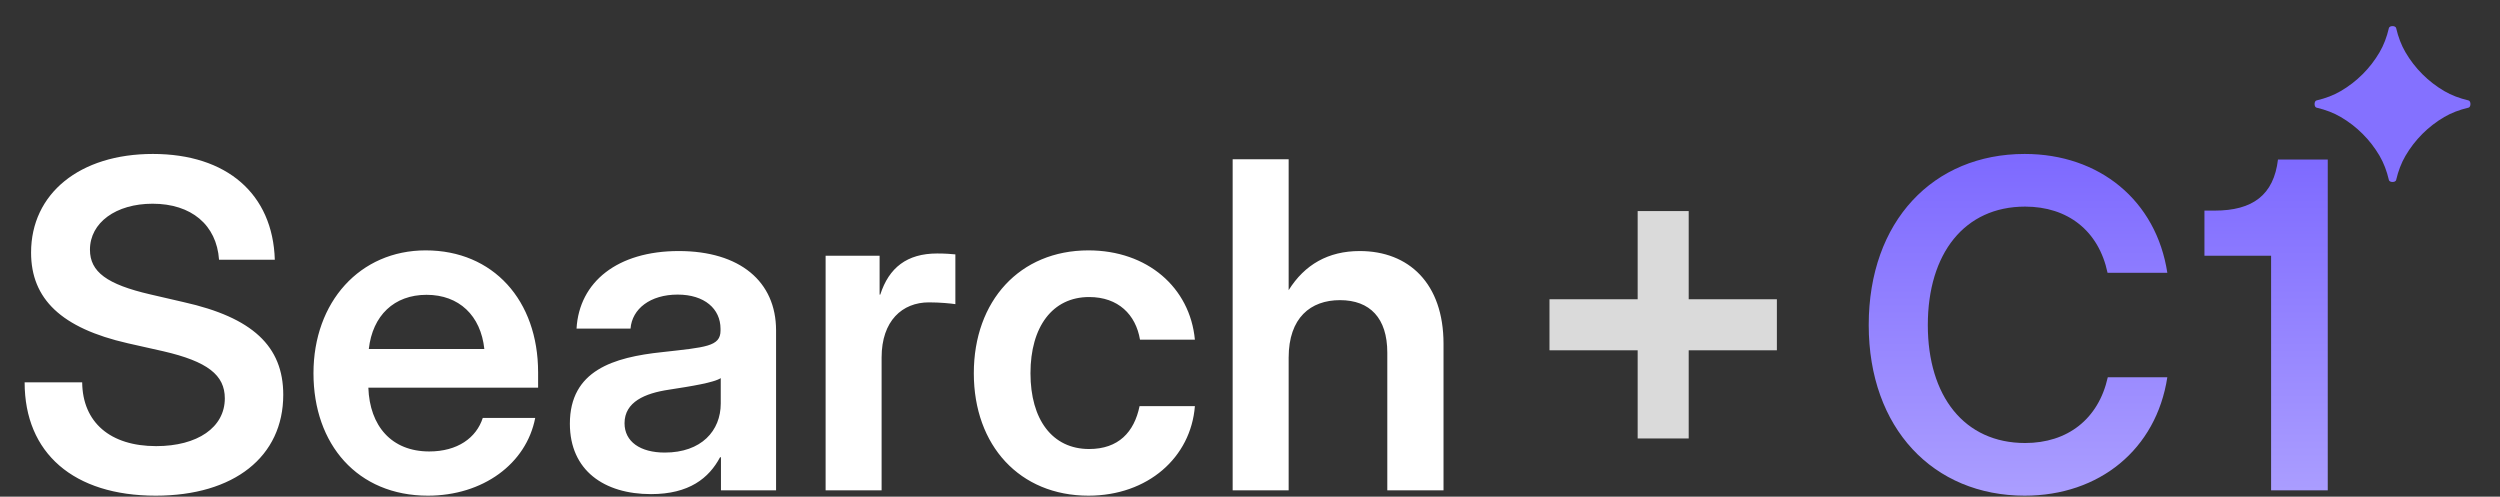 <svg width="302" height="60" viewBox="0 0 302 60" fill="none" xmlns="http://www.w3.org/2000/svg">
<rect x="0" y="0" width="302" height="60" fill="#333333" stroke="none"/>
<path d="M18.811 59.877C8.907 59.877 2.975 54.751 2.975 46.189H9.927C9.981 51.02 13.309 53.892 18.865 53.892C23.857 53.892 27.158 51.637 27.158 48.121C27.158 45.303 25.065 43.666 19.724 42.431L15.429 41.465C7.431 39.64 3.754 36.124 3.754 30.514C3.754 23.375 9.632 18.597 18.462 18.597C27.4 18.597 32.956 23.428 33.197 31.373H26.46C26.165 27.159 23.105 24.609 18.435 24.609C14.007 24.609 10.866 26.891 10.866 30.165C10.866 32.849 12.933 34.352 18.14 35.56L22.193 36.499C30.486 38.351 34.217 41.814 34.217 47.692C34.217 55.153 28.286 59.877 18.811 59.877ZM51.69 59.877C43.182 59.877 37.868 53.677 37.868 45.088C37.868 36.473 43.477 30.246 51.422 30.246C59.581 30.246 65.003 36.285 65.003 44.981V46.833H44.497C44.658 51.449 47.288 54.536 51.851 54.536C55.26 54.536 57.541 52.899 58.32 50.483H64.654C63.58 56.039 58.32 59.877 51.69 59.877ZM44.551 42.163H58.508C58.078 38.11 55.448 35.614 51.529 35.614C47.611 35.614 45.007 38.11 44.551 42.163ZM78.638 59.689C73.001 59.689 68.841 56.844 68.841 51.181C68.841 44.739 74.129 43.156 79.98 42.538C85.24 41.948 87.039 41.867 87.039 39.935V39.72C87.039 37.305 85.106 35.587 81.859 35.587C78.557 35.587 76.356 37.305 76.168 39.693H69.646C69.968 34.057 74.585 30.326 81.993 30.326C89.374 30.326 93.749 34.003 93.749 39.908V59.233H87.092V55.234H86.985C85.643 57.757 83.254 59.689 78.638 59.689ZM80.302 54.67C84.731 54.67 87.066 52.04 87.066 48.739V45.679C86.234 46.215 83.603 46.645 80.812 47.074C77.913 47.504 75.444 48.551 75.444 51.127C75.444 53.355 77.35 54.67 80.302 54.67ZM99.734 59.233V30.89H106.256V35.587H106.337C107.384 32.339 109.558 30.621 113.208 30.621C114.121 30.621 114.872 30.675 115.409 30.729V36.741C114.899 36.66 113.557 36.526 112.215 36.526C108.994 36.526 106.498 38.754 106.498 43.183V59.233H99.734ZM131.486 59.877C123.192 59.877 117.637 53.838 117.637 45.088C117.637 36.338 123.192 30.246 131.486 30.246C138.599 30.246 143.752 34.728 144.343 41.035H137.713C137.203 38.002 135.083 35.882 131.567 35.882C127.138 35.882 124.481 39.479 124.481 45.088C124.481 50.671 127.111 54.241 131.567 54.241C135.11 54.241 137.015 52.201 137.659 49.061H144.343C143.859 55.261 138.652 59.877 131.486 59.877ZM155.669 43.209V59.233H148.905V19.241H155.669V35.05C157.602 31.963 160.447 30.326 164.258 30.326C170.19 30.326 174.377 34.245 174.377 41.519V59.233H167.586V42.592C167.586 38.432 165.493 36.258 161.869 36.258C158.326 36.258 155.669 38.378 155.669 43.209Z" fill="white"/>
<rect x="197.829" y="25.498" width="6.166" height="27.469" fill="#DADADA"/>
<rect x="214.647" y="36.15" width="6.166" height="27.469" transform="rotate(90 214.647 36.15)" fill="#DADADA"/>
<path d="M244.583 59.877C233.551 59.877 225.741 51.745 225.741 39.264C225.741 26.703 233.551 18.597 244.583 18.597C253.601 18.597 260.472 24.207 261.814 32.956H254.594C253.52 27.857 249.763 24.958 244.636 24.958C237.309 24.958 232.88 30.621 232.88 39.264C232.88 47.853 237.282 53.516 244.636 53.516C249.736 53.516 253.494 50.644 254.621 45.571H261.814C260.472 54.294 253.601 59.877 244.583 59.877ZM274.348 59.233V30.89H266.296V25.441H267.531C272.121 25.441 274.67 23.562 275.18 19.268H281.193V59.233H274.348Z" fill="url(#paint0_linear_1_130)"/>
<path d="M288.58 3.386C288.652 3.076 289.38 3.076 289.453 3.386C289.713 4.495 290.076 5.448 290.583 6.315C291.716 8.254 293.33 9.869 295.269 11.002C296.137 11.509 297.09 11.872 298.198 12.132C298.509 12.204 298.509 12.932 298.198 13.005C297.09 13.265 296.137 13.628 295.269 14.135C293.33 15.268 291.716 16.882 290.583 18.821C290.076 19.689 289.713 20.642 289.453 21.75C289.38 22.061 288.652 22.061 288.58 21.75C288.32 20.642 287.957 19.689 287.45 18.821C286.317 16.882 284.702 15.268 282.763 14.135C281.896 13.628 280.943 13.265 279.834 13.005C279.524 12.932 279.524 12.204 279.834 12.132C280.943 11.872 281.896 11.509 282.763 11.002C284.702 9.869 286.317 8.254 287.45 6.315C287.957 5.448 288.32 4.495 288.58 3.386Z" fill="#8471FF"/>
<defs>
<linearGradient id="paint0_linear_1_130" x1="254.308" y1="19.233" x2="254.308" y2="59.233" gradientUnits="userSpaceOnUse">
<stop stop-color="#7E6AFF"/>
<stop offset="1" stop-color="#AA9DFF"/>
</linearGradient>
</defs>
</svg>
